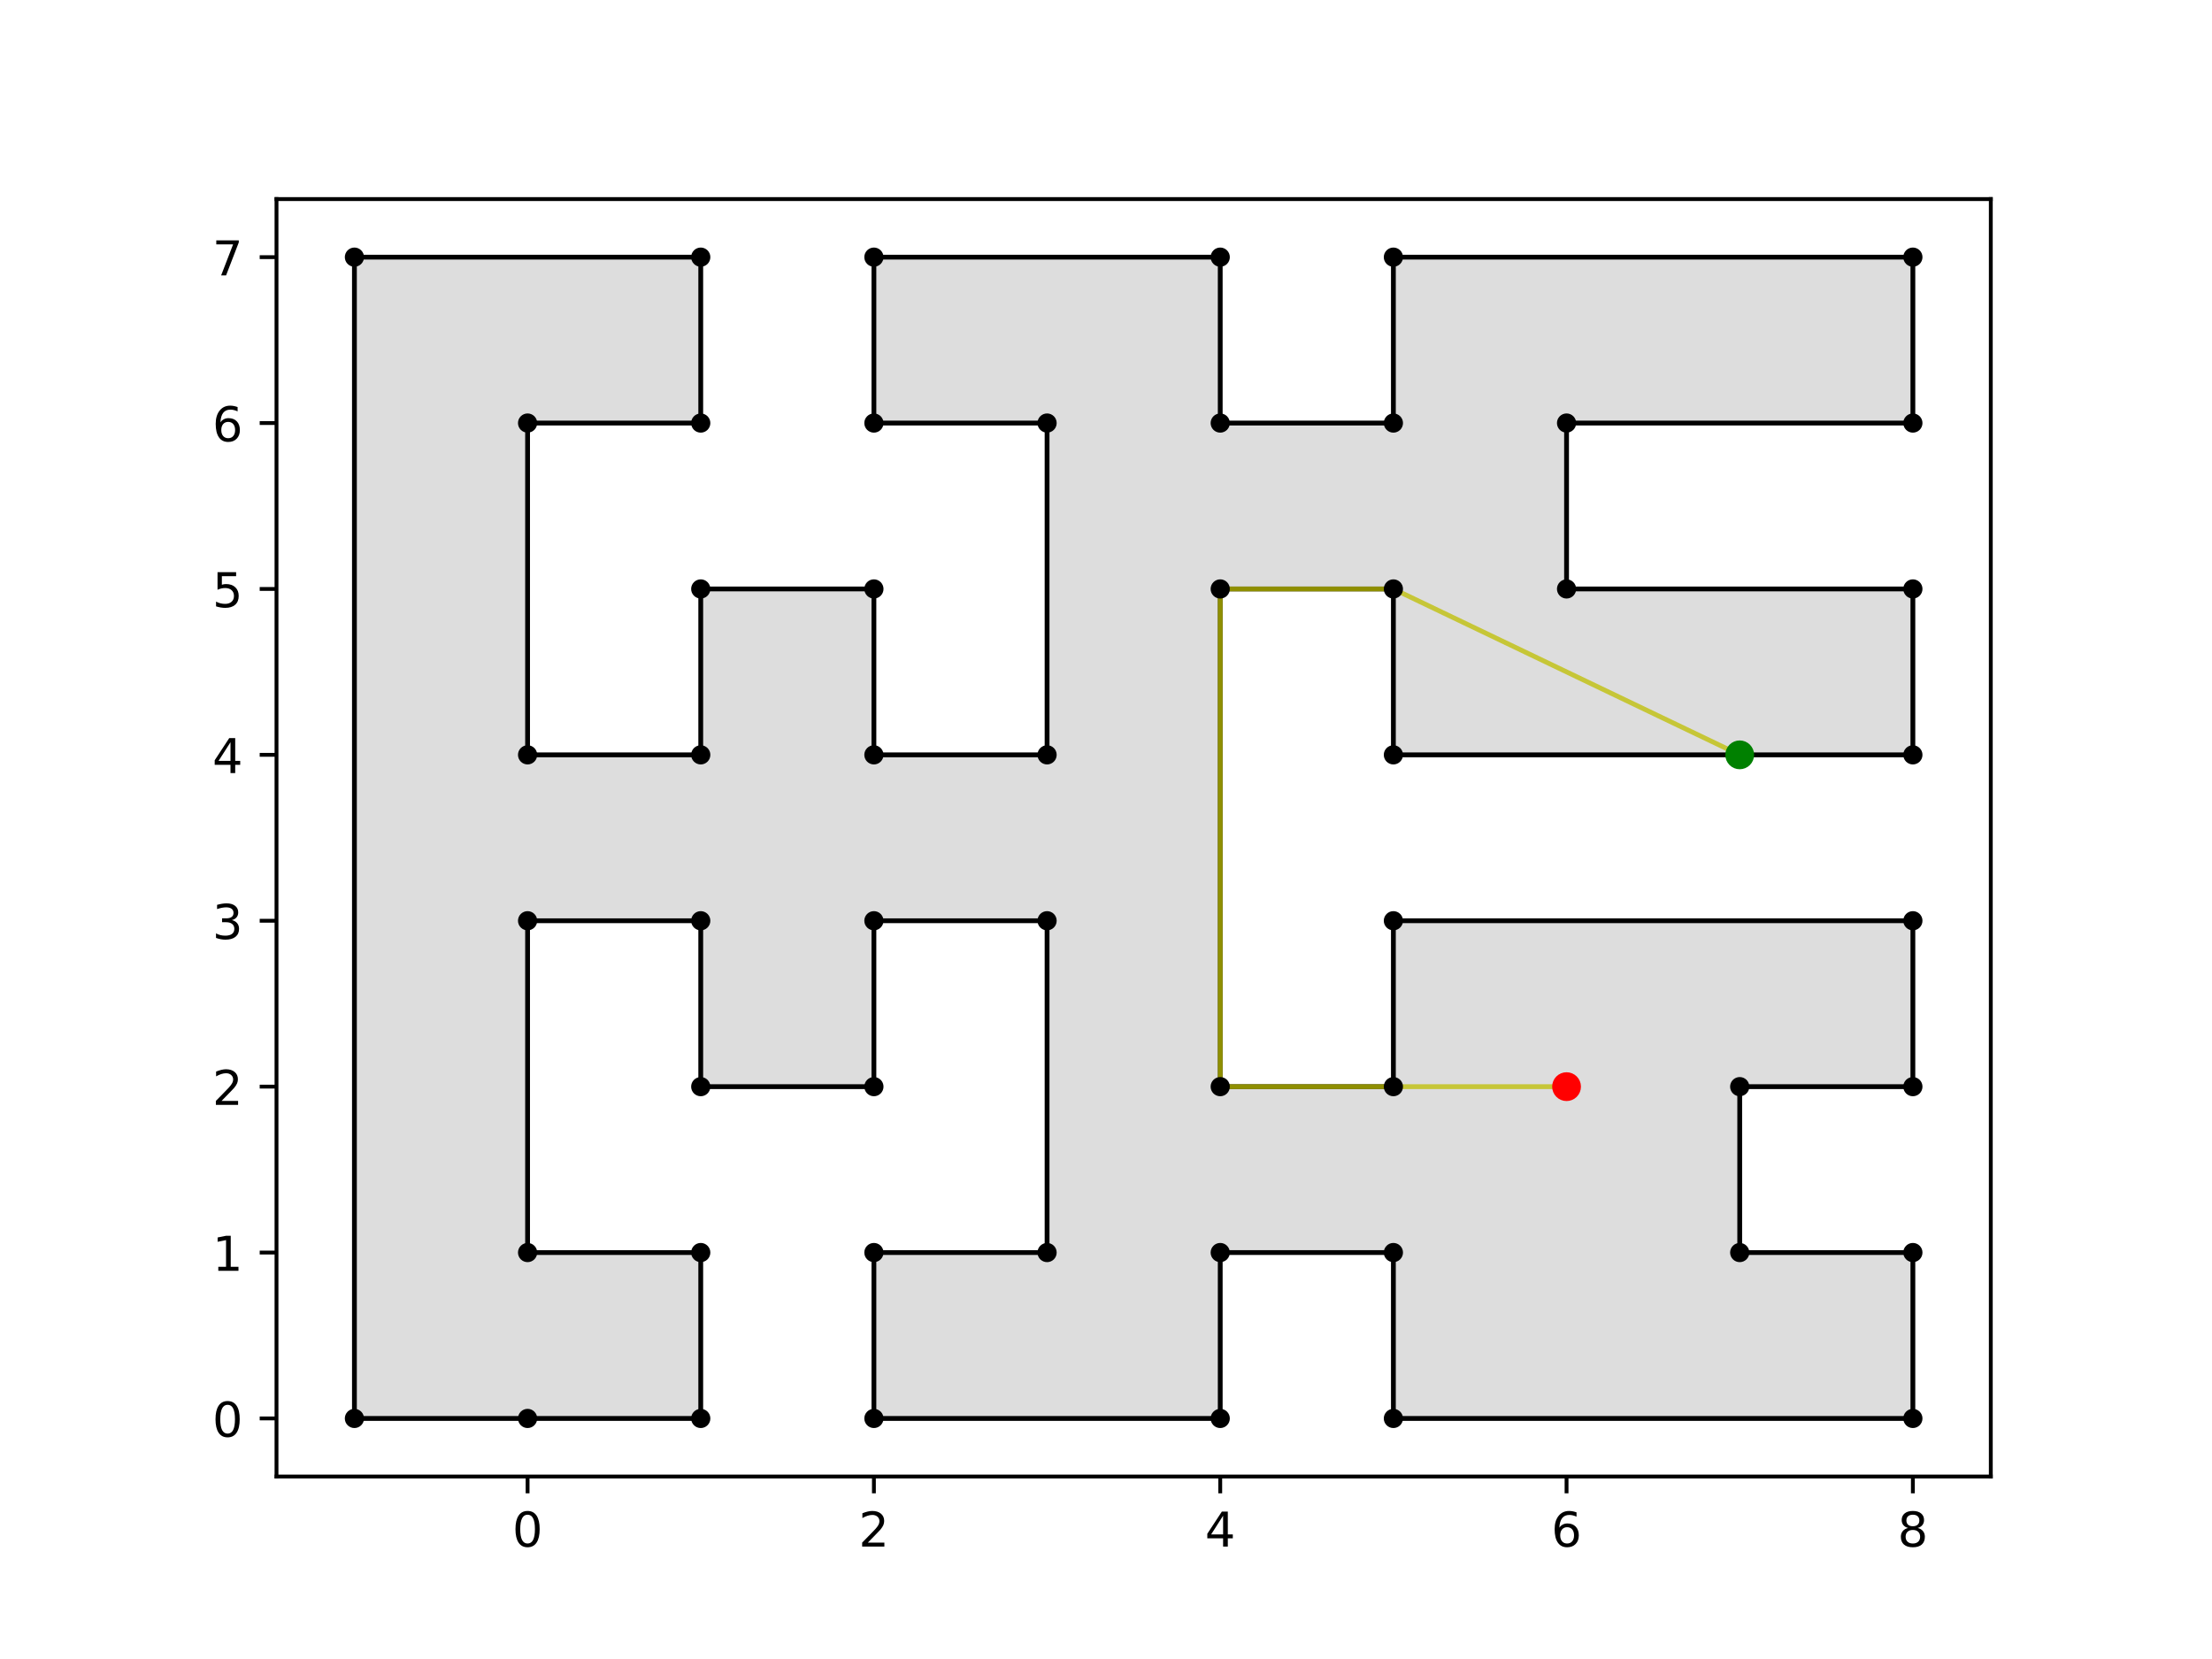 <?xml version="1.0" encoding="utf-8" standalone="no"?>
<!DOCTYPE svg PUBLIC "-//W3C//DTD SVG 1.1//EN"
  "http://www.w3.org/Graphics/SVG/1.1/DTD/svg11.dtd">
<!-- Created with matplotlib (https://matplotlib.org/) -->
<svg height="345.6pt" version="1.1" viewBox="0 0 460.8 345.6" width="460.8pt" xmlns="http://www.w3.org/2000/svg" xmlns:xlink="http://www.w3.org/1999/xlink">
 <defs>
  <style type="text/css">*{stroke-linecap:butt;stroke-linejoin:round;}</style>
 </defs>
 <g id="figure_1">
  <g id="patch_1">
   <path d="M 0 345.6 
L 460.8 345.6 
L 460.8 0 
L 0 0 
z
" style="fill:#ffffff;"/>
  </g>
  <g id="axes_1">
   <g id="patch_2">
    <path d="M 57.6 307.584 
L 414.72 307.584 
L 414.72 41.472 
L 57.6 41.472 
z
" style="fill:#ffffff;"/>
   </g>
   <g id="patch_3">
    <path clip-path="url(#pfb8303983c)" d="M 109.905 295.488 
L 145.978 295.488 
L 145.978 260.928 
L 109.905 260.928 
L 109.905 191.808 
L 145.978 191.808 
L 145.978 226.368 
L 182.051 226.368 
L 182.051 191.808 
L 218.124 191.808 
L 218.124 260.928 
L 182.051 260.928 
L 182.051 295.488 
L 254.196 295.488 
L 254.196 260.928 
L 290.269 260.928 
L 290.269 295.488 
L 398.487 295.488 
L 398.487 260.928 
L 362.415 260.928 
L 362.415 226.368 
L 398.487 226.368 
L 398.487 191.808 
L 290.269 191.808 
L 290.269 226.368 
L 254.196 226.368 
L 254.196 122.688 
L 290.269 122.688 
L 290.269 157.248 
L 398.487 157.248 
L 398.487 122.688 
L 326.342 122.688 
L 326.342 88.128 
L 398.487 88.128 
L 398.487 53.568 
L 290.269 53.568 
L 290.269 88.128 
L 254.196 88.128 
L 254.196 53.568 
L 182.051 53.568 
L 182.051 88.128 
L 218.124 88.128 
L 218.124 157.248 
L 182.051 157.248 
L 182.051 122.688 
L 145.978 122.688 
L 145.978 157.248 
L 109.905 157.248 
L 109.905 88.128 
L 145.978 88.128 
L 145.978 53.568 
L 73.833 53.568 
L 73.833 295.488 
z
" style="fill:#dddddd;stroke:#000000;"/>
   </g>
   <g id="matplotlib.axis_1">
    <g id="xtick_1">
     <g id="line2d_1">
      <defs>
       <path d="M 0 0 
L 0 3.5 
" id="m3d851dfef1" style="stroke:#000000;stroke-width:0.8;"/>
      </defs>
      <g>
       <use style="stroke:#000000;stroke-width:0.8;" x="109.905" xlink:href="#m3d851dfef1" y="307.584"/>
      </g>
     </g>
     <g id="text_1">
      <!-- 0 -->
      <g transform="translate(106.724 322.182)scale(0.1 -0.1)">
       <defs>
        <path d="M 31.781 66.406 
Q 24.172 66.406 20.328 58.906 
Q 16.5 51.422 16.5 36.375 
Q 16.5 21.391 20.328 13.891 
Q 24.172 6.391 31.781 6.391 
Q 39.453 6.391 43.281 13.891 
Q 47.125 21.391 47.125 36.375 
Q 47.125 51.422 43.281 58.906 
Q 39.453 66.406 31.781 66.406 
z
M 31.781 74.219 
Q 44.047 74.219 50.516 64.516 
Q 56.984 54.828 56.984 36.375 
Q 56.984 17.969 50.516 8.266 
Q 44.047 -1.422 31.781 -1.422 
Q 19.531 -1.422 13.062 8.266 
Q 6.594 17.969 6.594 36.375 
Q 6.594 54.828 13.062 64.516 
Q 19.531 74.219 31.781 74.219 
z
" id="DejaVuSans-48"/>
       </defs>
       <use xlink:href="#DejaVuSans-48"/>
      </g>
     </g>
    </g>
    <g id="xtick_2">
     <g id="line2d_2">
      <g>
       <use style="stroke:#000000;stroke-width:0.8;" x="182.051" xlink:href="#m3d851dfef1" y="307.584"/>
      </g>
     </g>
     <g id="text_2">
      <!-- 2 -->
      <g transform="translate(178.87 322.182)scale(0.1 -0.1)">
       <defs>
        <path d="M 19.188 8.297 
L 53.609 8.297 
L 53.609 0 
L 7.328 0 
L 7.328 8.297 
Q 12.938 14.109 22.625 23.891 
Q 32.328 33.688 34.812 36.531 
Q 39.547 41.844 41.422 45.531 
Q 43.312 49.219 43.312 52.781 
Q 43.312 58.594 39.234 62.25 
Q 35.156 65.922 28.609 65.922 
Q 23.969 65.922 18.812 64.312 
Q 13.672 62.703 7.812 59.422 
L 7.812 69.391 
Q 13.766 71.781 18.938 73 
Q 24.125 74.219 28.422 74.219 
Q 39.75 74.219 46.484 68.547 
Q 53.219 62.891 53.219 53.422 
Q 53.219 48.922 51.531 44.891 
Q 49.859 40.875 45.406 35.406 
Q 44.188 33.984 37.641 27.219 
Q 31.109 20.453 19.188 8.297 
z
" id="DejaVuSans-50"/>
       </defs>
       <use xlink:href="#DejaVuSans-50"/>
      </g>
     </g>
    </g>
    <g id="xtick_3">
     <g id="line2d_3">
      <g>
       <use style="stroke:#000000;stroke-width:0.8;" x="254.196" xlink:href="#m3d851dfef1" y="307.584"/>
      </g>
     </g>
     <g id="text_3">
      <!-- 4 -->
      <g transform="translate(251.015 322.182)scale(0.1 -0.1)">
       <defs>
        <path d="M 37.797 64.312 
L 12.891 25.391 
L 37.797 25.391 
z
M 35.203 72.906 
L 47.609 72.906 
L 47.609 25.391 
L 58.016 25.391 
L 58.016 17.188 
L 47.609 17.188 
L 47.609 0 
L 37.797 0 
L 37.797 17.188 
L 4.891 17.188 
L 4.891 26.703 
z
" id="DejaVuSans-52"/>
       </defs>
       <use xlink:href="#DejaVuSans-52"/>
      </g>
     </g>
    </g>
    <g id="xtick_4">
     <g id="line2d_4">
      <g>
       <use style="stroke:#000000;stroke-width:0.8;" x="326.342" xlink:href="#m3d851dfef1" y="307.584"/>
      </g>
     </g>
     <g id="text_4">
      <!-- 6 -->
      <g transform="translate(323.161 322.182)scale(0.1 -0.1)">
       <defs>
        <path d="M 33.016 40.375 
Q 26.375 40.375 22.484 35.828 
Q 18.609 31.297 18.609 23.391 
Q 18.609 15.531 22.484 10.953 
Q 26.375 6.391 33.016 6.391 
Q 39.656 6.391 43.531 10.953 
Q 47.406 15.531 47.406 23.391 
Q 47.406 31.297 43.531 35.828 
Q 39.656 40.375 33.016 40.375 
z
M 52.594 71.297 
L 52.594 62.312 
Q 48.875 64.062 45.094 64.984 
Q 41.312 65.922 37.594 65.922 
Q 27.828 65.922 22.672 59.328 
Q 17.531 52.734 16.797 39.406 
Q 19.672 43.656 24.016 45.922 
Q 28.375 48.188 33.594 48.188 
Q 44.578 48.188 50.953 41.516 
Q 57.328 34.859 57.328 23.391 
Q 57.328 12.156 50.688 5.359 
Q 44.047 -1.422 33.016 -1.422 
Q 20.359 -1.422 13.672 8.266 
Q 6.984 17.969 6.984 36.375 
Q 6.984 53.656 15.188 63.938 
Q 23.391 74.219 37.203 74.219 
Q 40.922 74.219 44.703 73.484 
Q 48.484 72.75 52.594 71.297 
z
" id="DejaVuSans-54"/>
       </defs>
       <use xlink:href="#DejaVuSans-54"/>
      </g>
     </g>
    </g>
    <g id="xtick_5">
     <g id="line2d_5">
      <g>
       <use style="stroke:#000000;stroke-width:0.8;" x="398.487" xlink:href="#m3d851dfef1" y="307.584"/>
      </g>
     </g>
     <g id="text_5">
      <!-- 8 -->
      <g transform="translate(395.306 322.182)scale(0.1 -0.1)">
       <defs>
        <path d="M 31.781 34.625 
Q 24.75 34.625 20.719 30.859 
Q 16.703 27.094 16.703 20.516 
Q 16.703 13.922 20.719 10.156 
Q 24.75 6.391 31.781 6.391 
Q 38.812 6.391 42.859 10.172 
Q 46.922 13.969 46.922 20.516 
Q 46.922 27.094 42.891 30.859 
Q 38.875 34.625 31.781 34.625 
z
M 21.922 38.812 
Q 15.578 40.375 12.031 44.719 
Q 8.5 49.078 8.5 55.328 
Q 8.5 64.062 14.719 69.141 
Q 20.953 74.219 31.781 74.219 
Q 42.672 74.219 48.875 69.141 
Q 55.078 64.062 55.078 55.328 
Q 55.078 49.078 51.531 44.719 
Q 48 40.375 41.703 38.812 
Q 48.828 37.156 52.797 32.312 
Q 56.781 27.484 56.781 20.516 
Q 56.781 9.906 50.312 4.234 
Q 43.844 -1.422 31.781 -1.422 
Q 19.734 -1.422 13.25 4.234 
Q 6.781 9.906 6.781 20.516 
Q 6.781 27.484 10.781 32.312 
Q 14.797 37.156 21.922 38.812 
z
M 18.312 54.391 
Q 18.312 48.734 21.844 45.562 
Q 25.391 42.391 31.781 42.391 
Q 38.141 42.391 41.719 45.562 
Q 45.312 48.734 45.312 54.391 
Q 45.312 60.062 41.719 63.234 
Q 38.141 66.406 31.781 66.406 
Q 25.391 66.406 21.844 63.234 
Q 18.312 60.062 18.312 54.391 
z
" id="DejaVuSans-56"/>
       </defs>
       <use xlink:href="#DejaVuSans-56"/>
      </g>
     </g>
    </g>
   </g>
   <g id="matplotlib.axis_2">
    <g id="ytick_1">
     <g id="line2d_6">
      <defs>
       <path d="M 0 0 
L -3.5 0 
" id="mc3d7465099" style="stroke:#000000;stroke-width:0.8;"/>
      </defs>
      <g>
       <use style="stroke:#000000;stroke-width:0.8;" x="57.6" xlink:href="#mc3d7465099" y="295.488"/>
      </g>
     </g>
     <g id="text_6">
      <!-- 0 -->
      <g transform="translate(44.237 299.287)scale(0.1 -0.1)">
       <use xlink:href="#DejaVuSans-48"/>
      </g>
     </g>
    </g>
    <g id="ytick_2">
     <g id="line2d_7">
      <g>
       <use style="stroke:#000000;stroke-width:0.8;" x="57.6" xlink:href="#mc3d7465099" y="260.928"/>
      </g>
     </g>
     <g id="text_7">
      <!-- 1 -->
      <g transform="translate(44.237 264.727)scale(0.1 -0.1)">
       <defs>
        <path d="M 12.406 8.297 
L 28.516 8.297 
L 28.516 63.922 
L 10.984 60.406 
L 10.984 69.391 
L 28.422 72.906 
L 38.281 72.906 
L 38.281 8.297 
L 54.391 8.297 
L 54.391 0 
L 12.406 0 
z
" id="DejaVuSans-49"/>
       </defs>
       <use xlink:href="#DejaVuSans-49"/>
      </g>
     </g>
    </g>
    <g id="ytick_3">
     <g id="line2d_8">
      <g>
       <use style="stroke:#000000;stroke-width:0.8;" x="57.6" xlink:href="#mc3d7465099" y="226.368"/>
      </g>
     </g>
     <g id="text_8">
      <!-- 2 -->
      <g transform="translate(44.237 230.167)scale(0.1 -0.1)">
       <use xlink:href="#DejaVuSans-50"/>
      </g>
     </g>
    </g>
    <g id="ytick_4">
     <g id="line2d_9">
      <g>
       <use style="stroke:#000000;stroke-width:0.8;" x="57.6" xlink:href="#mc3d7465099" y="191.808"/>
      </g>
     </g>
     <g id="text_9">
      <!-- 3 -->
      <g transform="translate(44.237 195.607)scale(0.1 -0.1)">
       <defs>
        <path d="M 40.578 39.312 
Q 47.656 37.797 51.625 33 
Q 55.609 28.219 55.609 21.188 
Q 55.609 10.406 48.188 4.484 
Q 40.766 -1.422 27.094 -1.422 
Q 22.516 -1.422 17.656 -0.516 
Q 12.797 0.391 7.625 2.203 
L 7.625 11.719 
Q 11.719 9.328 16.594 8.109 
Q 21.484 6.891 26.812 6.891 
Q 36.078 6.891 40.938 10.547 
Q 45.797 14.203 45.797 21.188 
Q 45.797 27.641 41.281 31.266 
Q 36.766 34.906 28.719 34.906 
L 20.219 34.906 
L 20.219 43.016 
L 29.109 43.016 
Q 36.375 43.016 40.234 45.922 
Q 44.094 48.828 44.094 54.297 
Q 44.094 59.906 40.109 62.906 
Q 36.141 65.922 28.719 65.922 
Q 24.656 65.922 20.016 65.031 
Q 15.375 64.156 9.812 62.312 
L 9.812 71.094 
Q 15.438 72.656 20.344 73.438 
Q 25.25 74.219 29.594 74.219 
Q 40.828 74.219 47.359 69.109 
Q 53.906 64.016 53.906 55.328 
Q 53.906 49.266 50.438 45.094 
Q 46.969 40.922 40.578 39.312 
z
" id="DejaVuSans-51"/>
       </defs>
       <use xlink:href="#DejaVuSans-51"/>
      </g>
     </g>
    </g>
    <g id="ytick_5">
     <g id="line2d_10">
      <g>
       <use style="stroke:#000000;stroke-width:0.8;" x="57.6" xlink:href="#mc3d7465099" y="157.248"/>
      </g>
     </g>
     <g id="text_10">
      <!-- 4 -->
      <g transform="translate(44.237 161.047)scale(0.1 -0.1)">
       <use xlink:href="#DejaVuSans-52"/>
      </g>
     </g>
    </g>
    <g id="ytick_6">
     <g id="line2d_11">
      <g>
       <use style="stroke:#000000;stroke-width:0.8;" x="57.6" xlink:href="#mc3d7465099" y="122.688"/>
      </g>
     </g>
     <g id="text_11">
      <!-- 5 -->
      <g transform="translate(44.237 126.487)scale(0.1 -0.1)">
       <defs>
        <path d="M 10.797 72.906 
L 49.516 72.906 
L 49.516 64.594 
L 19.828 64.594 
L 19.828 46.734 
Q 21.969 47.469 24.109 47.828 
Q 26.266 48.188 28.422 48.188 
Q 40.625 48.188 47.75 41.5 
Q 54.891 34.812 54.891 23.391 
Q 54.891 11.625 47.562 5.094 
Q 40.234 -1.422 26.906 -1.422 
Q 22.312 -1.422 17.547 -0.641 
Q 12.797 0.141 7.719 1.703 
L 7.719 11.625 
Q 12.109 9.234 16.797 8.062 
Q 21.484 6.891 26.703 6.891 
Q 35.156 6.891 40.078 11.328 
Q 45.016 15.766 45.016 23.391 
Q 45.016 31 40.078 35.438 
Q 35.156 39.891 26.703 39.891 
Q 22.75 39.891 18.812 39.016 
Q 14.891 38.141 10.797 36.281 
z
" id="DejaVuSans-53"/>
       </defs>
       <use xlink:href="#DejaVuSans-53"/>
      </g>
     </g>
    </g>
    <g id="ytick_7">
     <g id="line2d_12">
      <g>
       <use style="stroke:#000000;stroke-width:0.8;" x="57.6" xlink:href="#mc3d7465099" y="88.128"/>
      </g>
     </g>
     <g id="text_12">
      <!-- 6 -->
      <g transform="translate(44.237 91.927)scale(0.1 -0.1)">
       <use xlink:href="#DejaVuSans-54"/>
      </g>
     </g>
    </g>
    <g id="ytick_8">
     <g id="line2d_13">
      <g>
       <use style="stroke:#000000;stroke-width:0.8;" x="57.6" xlink:href="#mc3d7465099" y="53.568"/>
      </g>
     </g>
     <g id="text_13">
      <!-- 7 -->
      <g transform="translate(44.237 57.367)scale(0.1 -0.1)">
       <defs>
        <path d="M 8.203 72.906 
L 55.078 72.906 
L 55.078 68.703 
L 28.609 0 
L 18.312 0 
L 43.219 64.594 
L 8.203 64.594 
z
" id="DejaVuSans-55"/>
       </defs>
       <use xlink:href="#DejaVuSans-55"/>
      </g>
     </g>
    </g>
   </g>
   <g id="line2d_14">
    <path clip-path="url(#pfb8303983c)" d="M 326.342 226.368 
L 290.269 226.368 
" style="fill:none;stroke:#bfbf00;stroke-linecap:square;stroke-opacity:0.75;"/>
   </g>
   <g id="line2d_15">
    <path clip-path="url(#pfb8303983c)" d="M 290.269 226.368 
L 254.196 226.368 
" style="fill:none;stroke:#bfbf00;stroke-linecap:square;stroke-opacity:0.75;"/>
   </g>
   <g id="line2d_16">
    <path clip-path="url(#pfb8303983c)" d="M 254.196 226.368 
L 254.196 122.688 
" style="fill:none;stroke:#bfbf00;stroke-linecap:square;stroke-opacity:0.75;"/>
   </g>
   <g id="line2d_17">
    <path clip-path="url(#pfb8303983c)" d="M 254.196 122.688 
L 290.269 122.688 
" style="fill:none;stroke:#bfbf00;stroke-linecap:square;stroke-opacity:0.75;"/>
   </g>
   <g id="line2d_18">
    <path clip-path="url(#pfb8303983c)" d="M 290.269 122.688 
L 362.415 157.248 
" style="fill:none;stroke:#bfbf00;stroke-linecap:square;stroke-opacity:0.75;"/>
   </g>
   <g id="line2d_19">
    <defs>
     <path d="M 0 1.5 
C 0.398 1.5 0.779 1.342 1.061 1.061 
C 1.342 0.779 1.5 0.398 1.5 0 
C 1.5 -0.398 1.342 -0.779 1.061 -1.061 
C 0.779 -1.342 0.398 -1.5 0 -1.5 
C -0.398 -1.5 -0.779 -1.342 -1.061 -1.061 
C -1.342 -0.779 -1.5 -0.398 -1.5 0 
C -1.5 0.398 -1.342 0.779 -1.061 1.061 
C -0.779 1.342 -0.398 1.5 0 1.5 
z
" id="mfc3757c6f0" style="stroke:#000000;"/>
    </defs>
    <g clip-path="url(#pfb8303983c)">
     <use style="stroke:#000000;" x="109.905" xlink:href="#mfc3757c6f0" y="295.488"/>
     <use style="stroke:#000000;" x="145.978" xlink:href="#mfc3757c6f0" y="295.488"/>
     <use style="stroke:#000000;" x="145.978" xlink:href="#mfc3757c6f0" y="260.928"/>
     <use style="stroke:#000000;" x="109.905" xlink:href="#mfc3757c6f0" y="260.928"/>
     <use style="stroke:#000000;" x="109.905" xlink:href="#mfc3757c6f0" y="191.808"/>
     <use style="stroke:#000000;" x="145.978" xlink:href="#mfc3757c6f0" y="191.808"/>
     <use style="stroke:#000000;" x="145.978" xlink:href="#mfc3757c6f0" y="226.368"/>
     <use style="stroke:#000000;" x="182.051" xlink:href="#mfc3757c6f0" y="226.368"/>
     <use style="stroke:#000000;" x="182.051" xlink:href="#mfc3757c6f0" y="191.808"/>
     <use style="stroke:#000000;" x="218.124" xlink:href="#mfc3757c6f0" y="191.808"/>
     <use style="stroke:#000000;" x="218.124" xlink:href="#mfc3757c6f0" y="260.928"/>
     <use style="stroke:#000000;" x="182.051" xlink:href="#mfc3757c6f0" y="260.928"/>
     <use style="stroke:#000000;" x="182.051" xlink:href="#mfc3757c6f0" y="295.488"/>
     <use style="stroke:#000000;" x="254.196" xlink:href="#mfc3757c6f0" y="295.488"/>
     <use style="stroke:#000000;" x="254.196" xlink:href="#mfc3757c6f0" y="260.928"/>
     <use style="stroke:#000000;" x="290.269" xlink:href="#mfc3757c6f0" y="260.928"/>
     <use style="stroke:#000000;" x="290.269" xlink:href="#mfc3757c6f0" y="295.488"/>
     <use style="stroke:#000000;" x="398.487" xlink:href="#mfc3757c6f0" y="295.488"/>
     <use style="stroke:#000000;" x="398.487" xlink:href="#mfc3757c6f0" y="260.928"/>
     <use style="stroke:#000000;" x="362.415" xlink:href="#mfc3757c6f0" y="260.928"/>
     <use style="stroke:#000000;" x="362.415" xlink:href="#mfc3757c6f0" y="226.368"/>
     <use style="stroke:#000000;" x="398.487" xlink:href="#mfc3757c6f0" y="226.368"/>
     <use style="stroke:#000000;" x="398.487" xlink:href="#mfc3757c6f0" y="191.808"/>
     <use style="stroke:#000000;" x="290.269" xlink:href="#mfc3757c6f0" y="191.808"/>
     <use style="stroke:#000000;" x="290.269" xlink:href="#mfc3757c6f0" y="226.368"/>
     <use style="stroke:#000000;" x="254.196" xlink:href="#mfc3757c6f0" y="226.368"/>
     <use style="stroke:#000000;" x="254.196" xlink:href="#mfc3757c6f0" y="122.688"/>
     <use style="stroke:#000000;" x="290.269" xlink:href="#mfc3757c6f0" y="122.688"/>
     <use style="stroke:#000000;" x="290.269" xlink:href="#mfc3757c6f0" y="157.248"/>
     <use style="stroke:#000000;" x="398.487" xlink:href="#mfc3757c6f0" y="157.248"/>
     <use style="stroke:#000000;" x="398.487" xlink:href="#mfc3757c6f0" y="122.688"/>
     <use style="stroke:#000000;" x="326.342" xlink:href="#mfc3757c6f0" y="122.688"/>
     <use style="stroke:#000000;" x="326.342" xlink:href="#mfc3757c6f0" y="88.128"/>
     <use style="stroke:#000000;" x="398.487" xlink:href="#mfc3757c6f0" y="88.128"/>
     <use style="stroke:#000000;" x="398.487" xlink:href="#mfc3757c6f0" y="53.568"/>
     <use style="stroke:#000000;" x="290.269" xlink:href="#mfc3757c6f0" y="53.568"/>
     <use style="stroke:#000000;" x="290.269" xlink:href="#mfc3757c6f0" y="88.128"/>
     <use style="stroke:#000000;" x="254.196" xlink:href="#mfc3757c6f0" y="88.128"/>
     <use style="stroke:#000000;" x="254.196" xlink:href="#mfc3757c6f0" y="53.568"/>
     <use style="stroke:#000000;" x="182.051" xlink:href="#mfc3757c6f0" y="53.568"/>
     <use style="stroke:#000000;" x="182.051" xlink:href="#mfc3757c6f0" y="88.128"/>
     <use style="stroke:#000000;" x="218.124" xlink:href="#mfc3757c6f0" y="88.128"/>
     <use style="stroke:#000000;" x="218.124" xlink:href="#mfc3757c6f0" y="157.248"/>
     <use style="stroke:#000000;" x="182.051" xlink:href="#mfc3757c6f0" y="157.248"/>
     <use style="stroke:#000000;" x="182.051" xlink:href="#mfc3757c6f0" y="122.688"/>
     <use style="stroke:#000000;" x="145.978" xlink:href="#mfc3757c6f0" y="122.688"/>
     <use style="stroke:#000000;" x="145.978" xlink:href="#mfc3757c6f0" y="157.248"/>
     <use style="stroke:#000000;" x="109.905" xlink:href="#mfc3757c6f0" y="157.248"/>
     <use style="stroke:#000000;" x="109.905" xlink:href="#mfc3757c6f0" y="88.128"/>
     <use style="stroke:#000000;" x="145.978" xlink:href="#mfc3757c6f0" y="88.128"/>
     <use style="stroke:#000000;" x="145.978" xlink:href="#mfc3757c6f0" y="53.568"/>
     <use style="stroke:#000000;" x="73.833" xlink:href="#mfc3757c6f0" y="53.568"/>
     <use style="stroke:#000000;" x="73.833" xlink:href="#mfc3757c6f0" y="295.488"/>
    </g>
   </g>
   <g id="line2d_20">
    <defs>
     <path d="M 0 2.5 
C 0.663 2.5 1.299 2.237 1.768 1.768 
C 2.237 1.299 2.5 0.663 2.5 0 
C 2.5 -0.663 2.237 -1.299 1.768 -1.768 
C 1.299 -2.237 0.663 -2.5 0 -2.5 
C -0.663 -2.5 -1.299 -2.237 -1.768 -1.768 
C -2.237 -1.299 -2.5 -0.663 -2.5 0 
C -2.5 0.663 -2.237 1.299 -1.768 1.768 
C -1.299 2.237 -0.663 2.5 0 2.5 
z
" id="m7d313e4e41" style="stroke:#ff0000;"/>
    </defs>
    <g clip-path="url(#pfb8303983c)">
     <use style="fill:#ff0000;stroke:#ff0000;" x="326.342" xlink:href="#m7d313e4e41" y="226.368"/>
    </g>
   </g>
   <g id="line2d_21">
    <defs>
     <path d="M 0 2.5 
C 0.663 2.5 1.299 2.237 1.768 1.768 
C 2.237 1.299 2.5 0.663 2.5 0 
C 2.5 -0.663 2.237 -1.299 1.768 -1.768 
C 1.299 -2.237 0.663 -2.5 0 -2.5 
C -0.663 -2.5 -1.299 -2.237 -1.768 -1.768 
C -2.237 -1.299 -2.5 -0.663 -2.5 0 
C -2.5 0.663 -2.237 1.299 -1.768 1.768 
C -1.299 2.237 -0.663 2.5 0 2.5 
z
" id="m2451f87f8a" style="stroke:#008000;"/>
    </defs>
    <g clip-path="url(#pfb8303983c)">
     <use style="fill:#008000;stroke:#008000;" x="362.415" xlink:href="#m2451f87f8a" y="157.248"/>
    </g>
   </g>
   <g id="patch_4">
    <path d="M 57.6 307.584 
L 57.6 41.472 
" style="fill:none;stroke:#000000;stroke-linecap:square;stroke-linejoin:miter;stroke-width:0.8;"/>
   </g>
   <g id="patch_5">
    <path d="M 414.72 307.584 
L 414.72 41.472 
" style="fill:none;stroke:#000000;stroke-linecap:square;stroke-linejoin:miter;stroke-width:0.8;"/>
   </g>
   <g id="patch_6">
    <path d="M 57.6 307.584 
L 414.72 307.584 
" style="fill:none;stroke:#000000;stroke-linecap:square;stroke-linejoin:miter;stroke-width:0.8;"/>
   </g>
   <g id="patch_7">
    <path d="M 57.6 41.472 
L 414.72 41.472 
" style="fill:none;stroke:#000000;stroke-linecap:square;stroke-linejoin:miter;stroke-width:0.8;"/>
   </g>
  </g>
 </g>
 <defs>
  <clipPath id="pfb8303983c">
   <rect height="266.112" width="357.12" x="57.6" y="41.472"/>
  </clipPath>
 </defs>
</svg>
